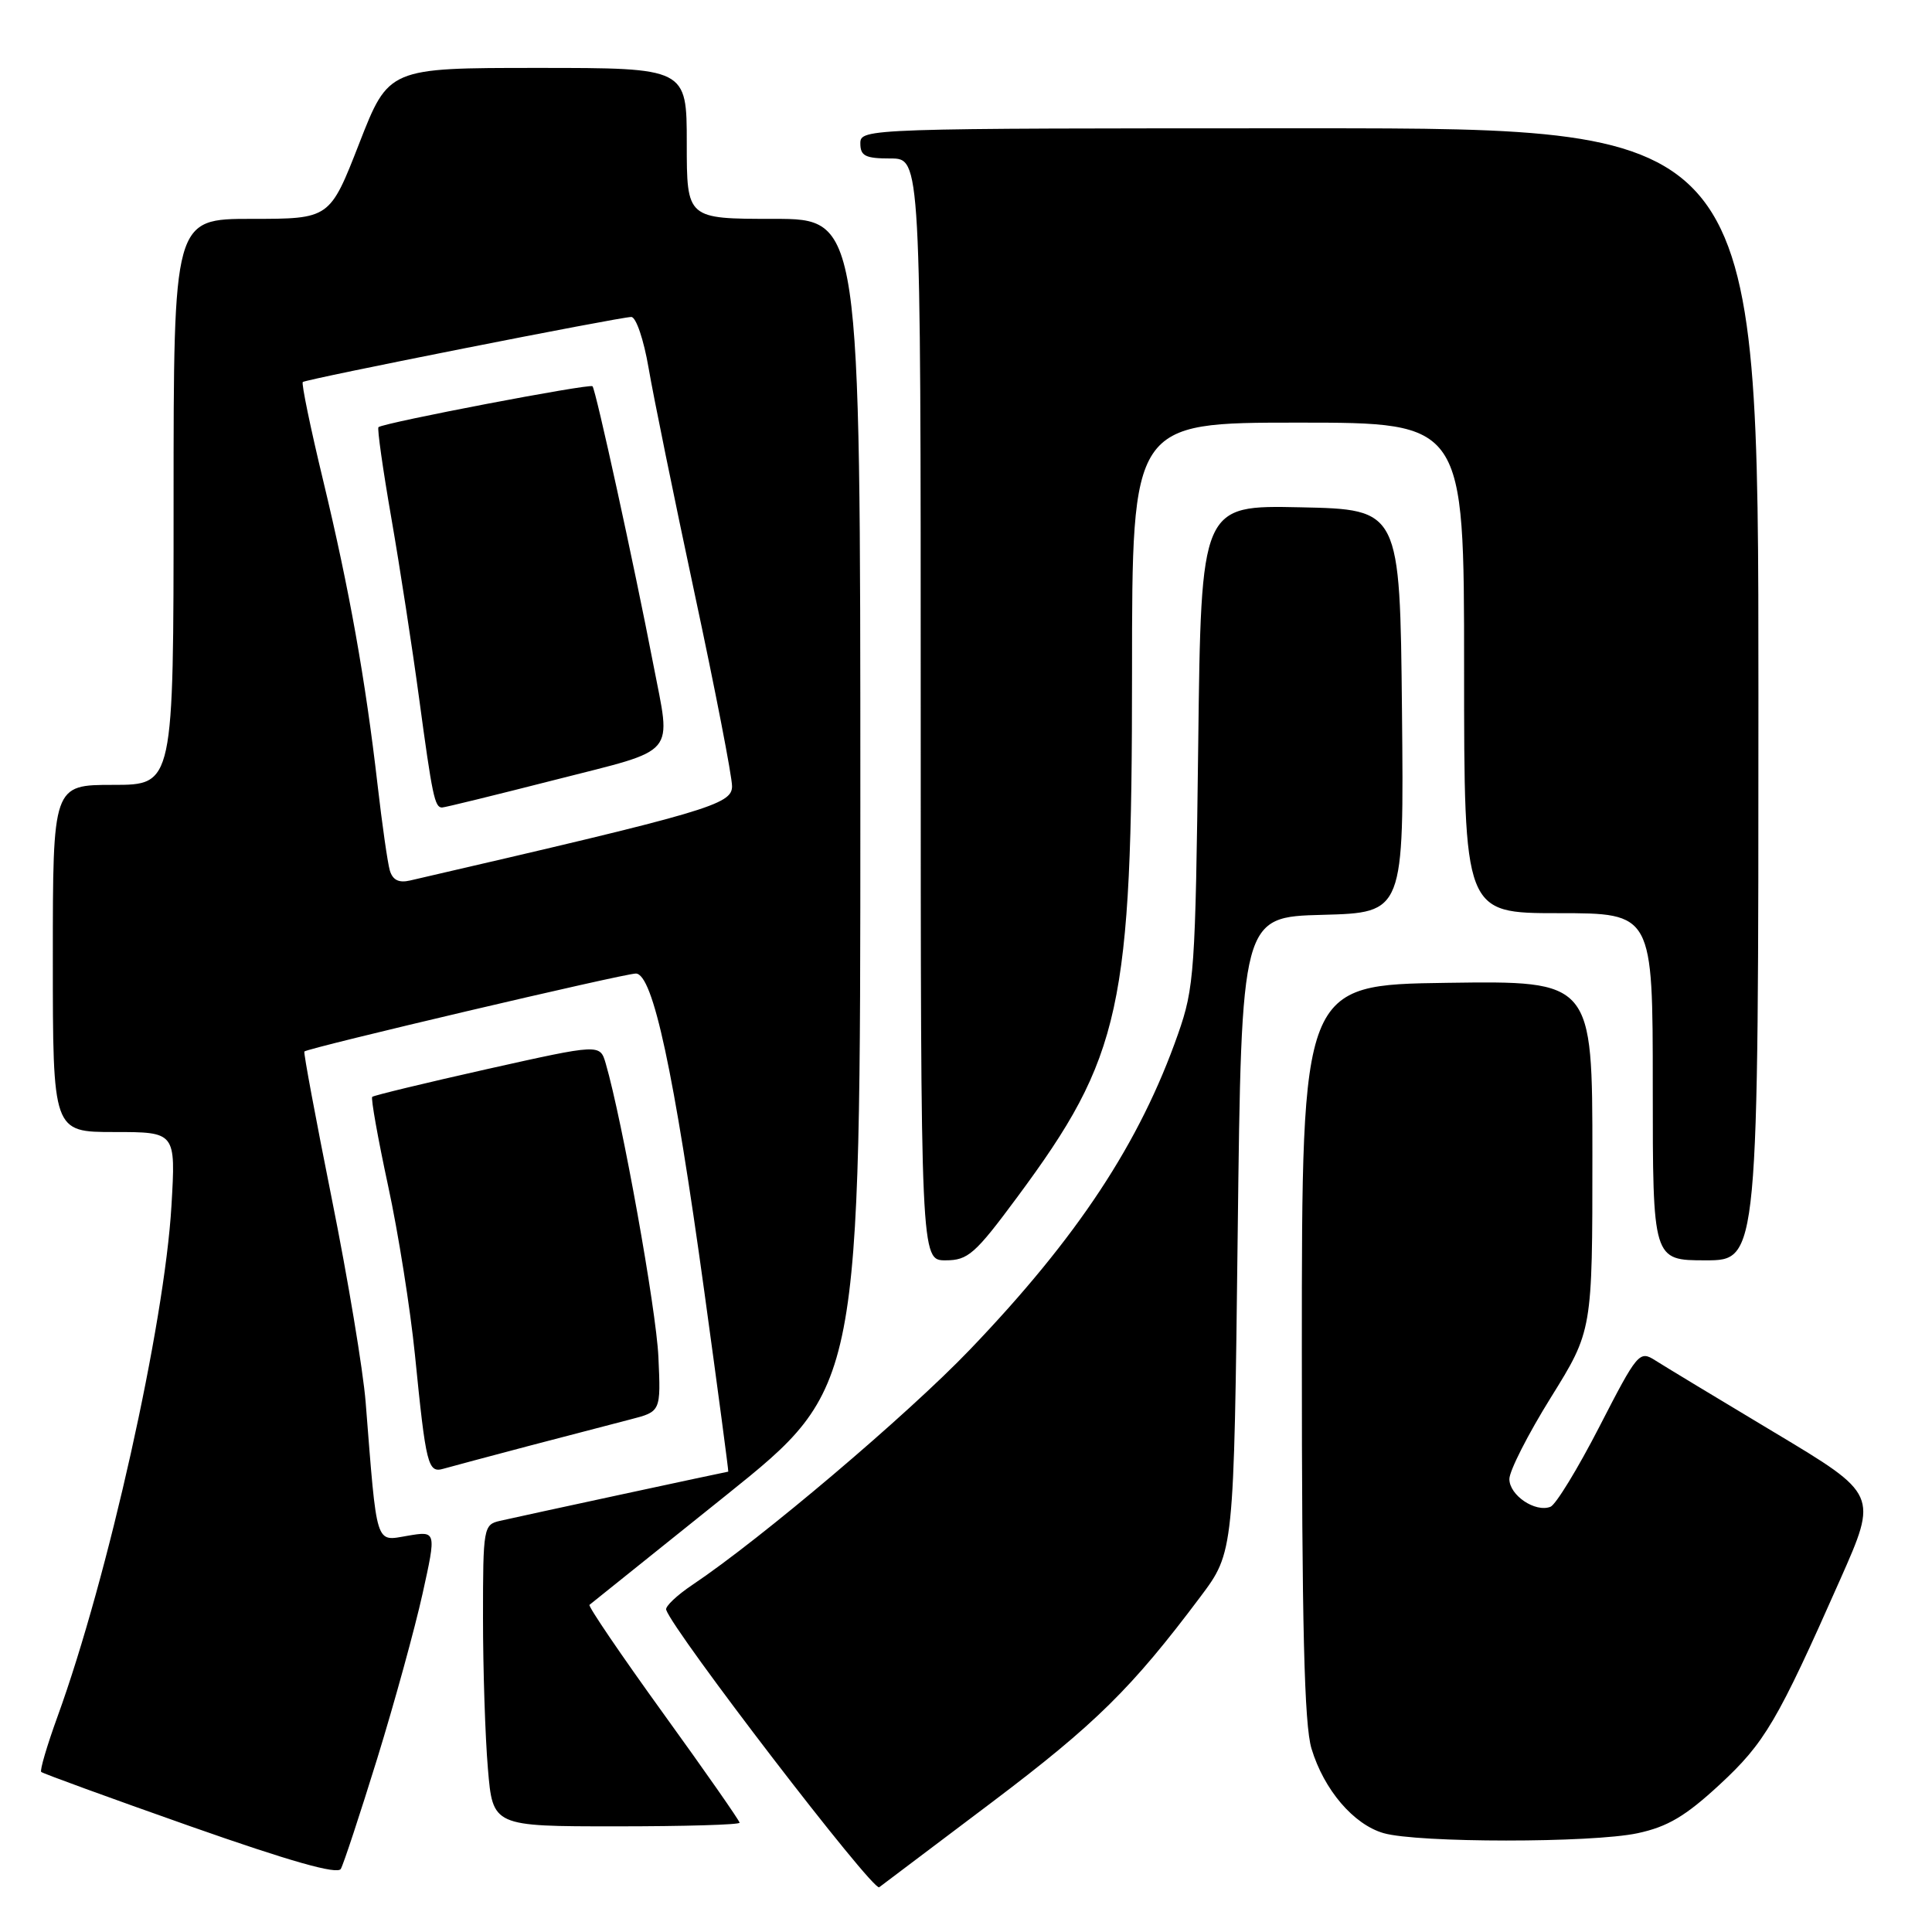 <?xml version="1.0" encoding="UTF-8" standalone="no"?>
<!DOCTYPE svg PUBLIC "-//W3C//DTD SVG 1.1//EN" "http://www.w3.org/Graphics/SVG/1.1/DTD/svg11.dtd" >
<svg xmlns="http://www.w3.org/2000/svg" xmlns:xlink="http://www.w3.org/1999/xlink" version="1.1" viewBox="0 0 256 256">
 <g >
 <path fill="currentColor"
d=" M 131.50 238.76 C 145.16 228.44 149.97 223.70 159.06 211.58 C 163.50 205.66 163.50 205.66 164.00 163.58 C 164.50 121.50 164.50 121.50 175.27 121.22 C 186.03 120.93 186.03 120.93 185.77 94.22 C 185.50 67.50 185.50 67.50 172.32 67.22 C 159.15 66.94 159.15 66.94 158.77 98.72 C 158.40 128.71 158.25 130.87 156.10 137.00 C 151.04 151.43 142.78 163.95 128.50 178.85 C 120.26 187.45 100.87 203.89 91.75 210.00 C 89.69 211.38 88.13 212.86 88.27 213.30 C 89.21 216.19 115.68 250.68 116.50 250.07 C 117.05 249.66 123.80 244.57 131.50 238.76 Z  M 49.99 233.00 C 52.28 225.57 54.98 215.75 55.99 211.18 C 57.83 202.85 57.83 202.85 54.00 203.50 C 49.69 204.23 49.98 205.15 48.45 185.79 C 48.11 181.54 46.09 169.41 43.96 158.82 C 41.84 148.24 40.20 139.47 40.33 139.33 C 40.81 138.85 82.69 129.00 84.25 129.00 C 86.51 129.00 89.31 142.01 93.34 171.25 C 95.14 184.31 96.56 195.00 96.50 195.00 C 96.33 195.00 68.81 200.93 66.25 201.52 C 64.07 202.02 64.00 202.40 64.00 214.37 C 64.00 221.15 64.29 230.14 64.65 234.35 C 65.29 242.00 65.29 242.00 81.65 242.00 C 90.64 242.00 98.00 241.79 98.00 241.52 C 98.00 241.26 93.44 234.72 87.86 227.00 C 82.28 219.27 77.89 212.81 78.11 212.65 C 78.32 212.48 86.49 205.94 96.25 198.10 C 114.00 183.85 114.00 183.85 114.00 106.43 C 114.00 29.00 114.00 29.00 102.50 29.00 C 91.00 29.00 91.00 29.00 91.00 19.00 C 91.00 9.00 91.00 9.00 71.25 9.00 C 51.50 9.00 51.50 9.00 47.60 19.00 C 43.70 29.00 43.70 29.00 33.35 29.00 C 23.00 29.00 23.00 29.00 23.00 66.50 C 23.00 104.00 23.00 104.00 15.00 104.00 C 7.00 104.00 7.00 104.00 7.00 127.00 C 7.00 150.00 7.00 150.00 15.15 150.00 C 23.29 150.00 23.29 150.00 22.72 159.75 C 21.80 175.48 14.31 209.04 7.62 227.46 C 6.23 231.29 5.26 234.59 5.46 234.79 C 5.66 234.99 14.52 238.22 25.16 241.97 C 38.46 246.65 44.71 248.42 45.16 247.64 C 45.52 247.01 47.69 240.43 49.99 233.00 Z  M 216.99 242.91 C 220.97 242.06 223.34 240.65 227.84 236.49 C 233.85 230.93 235.50 228.12 243.85 209.26 C 248.83 198.02 248.83 198.02 235.16 189.83 C 227.65 185.33 220.52 181.02 219.33 180.26 C 217.23 178.92 216.98 179.22 211.94 189.02 C 209.07 194.60 206.15 199.39 205.44 199.66 C 203.42 200.44 200.00 198.13 200.00 195.98 C 200.00 194.90 202.47 190.04 205.50 185.17 C 211.00 176.32 211.00 176.32 211.00 153.14 C 211.00 129.96 211.00 129.96 191.75 130.23 C 172.50 130.50 172.50 130.50 172.50 179.00 C 172.50 215.47 172.82 228.54 173.78 231.70 C 175.43 237.16 179.35 241.75 183.33 242.90 C 187.83 244.20 210.93 244.21 216.99 242.91 Z  M 70.00 191.61 C 75.22 190.24 81.32 188.65 83.53 188.08 C 87.57 187.04 87.57 187.04 87.24 179.77 C 86.95 173.46 82.45 148.43 80.26 140.91 C 79.50 138.32 79.50 138.32 64.59 141.65 C 56.39 143.49 49.52 145.15 49.32 145.34 C 49.13 145.54 50.07 150.83 51.42 157.10 C 52.78 163.37 54.37 173.45 54.98 179.50 C 56.45 194.23 56.70 195.22 58.78 194.61 C 59.73 194.34 64.78 192.99 70.00 191.61 Z  M 134.78 158.64 C 148.60 139.98 150.00 133.58 150.00 89.04 C 150.00 56.00 150.00 56.00 172.00 56.00 C 194.00 56.00 194.00 56.00 194.00 88.50 C 194.00 121.00 194.00 121.00 206.50 121.00 C 219.00 121.00 219.00 121.00 219.00 144.00 C 219.00 167.00 219.00 167.00 226.00 167.00 C 233.00 167.00 233.00 167.00 233.00 92.00 C 233.00 17.00 233.00 17.00 173.50 17.00 C 114.67 17.00 114.00 17.02 114.00 19.00 C 114.00 20.67 114.67 21.00 118.00 21.00 C 122.00 21.00 122.00 21.00 122.00 94.00 C 122.00 167.00 122.00 167.00 125.29 167.00 C 128.26 167.00 129.20 166.18 134.78 158.64 Z  M 51.65 115.33 C 51.36 114.33 50.63 109.22 50.03 104.00 C 48.42 90.03 46.29 78.10 42.83 63.71 C 41.13 56.67 39.92 50.78 40.12 50.62 C 40.61 50.22 82.15 42.00 83.65 42.00 C 84.28 42.00 85.30 45.01 85.94 48.75 C 86.57 52.46 89.32 65.92 92.04 78.65 C 94.77 91.39 97.00 102.88 97.00 104.18 C 97.00 106.62 93.88 107.53 54.34 116.67 C 52.84 117.02 52.03 116.61 51.65 115.33 Z  M 73.60 103.32 C 90.00 99.13 88.94 100.38 86.56 88.00 C 84.04 74.92 78.94 51.61 78.51 51.18 C 78.13 50.80 50.96 55.99 50.15 56.60 C 49.96 56.74 50.73 62.18 51.86 68.68 C 52.99 75.18 54.64 85.90 55.53 92.50 C 57.28 105.45 57.60 107.00 58.57 107.00 C 58.92 107.00 65.68 105.34 73.60 103.32 Z "/>
</g>
</svg>
